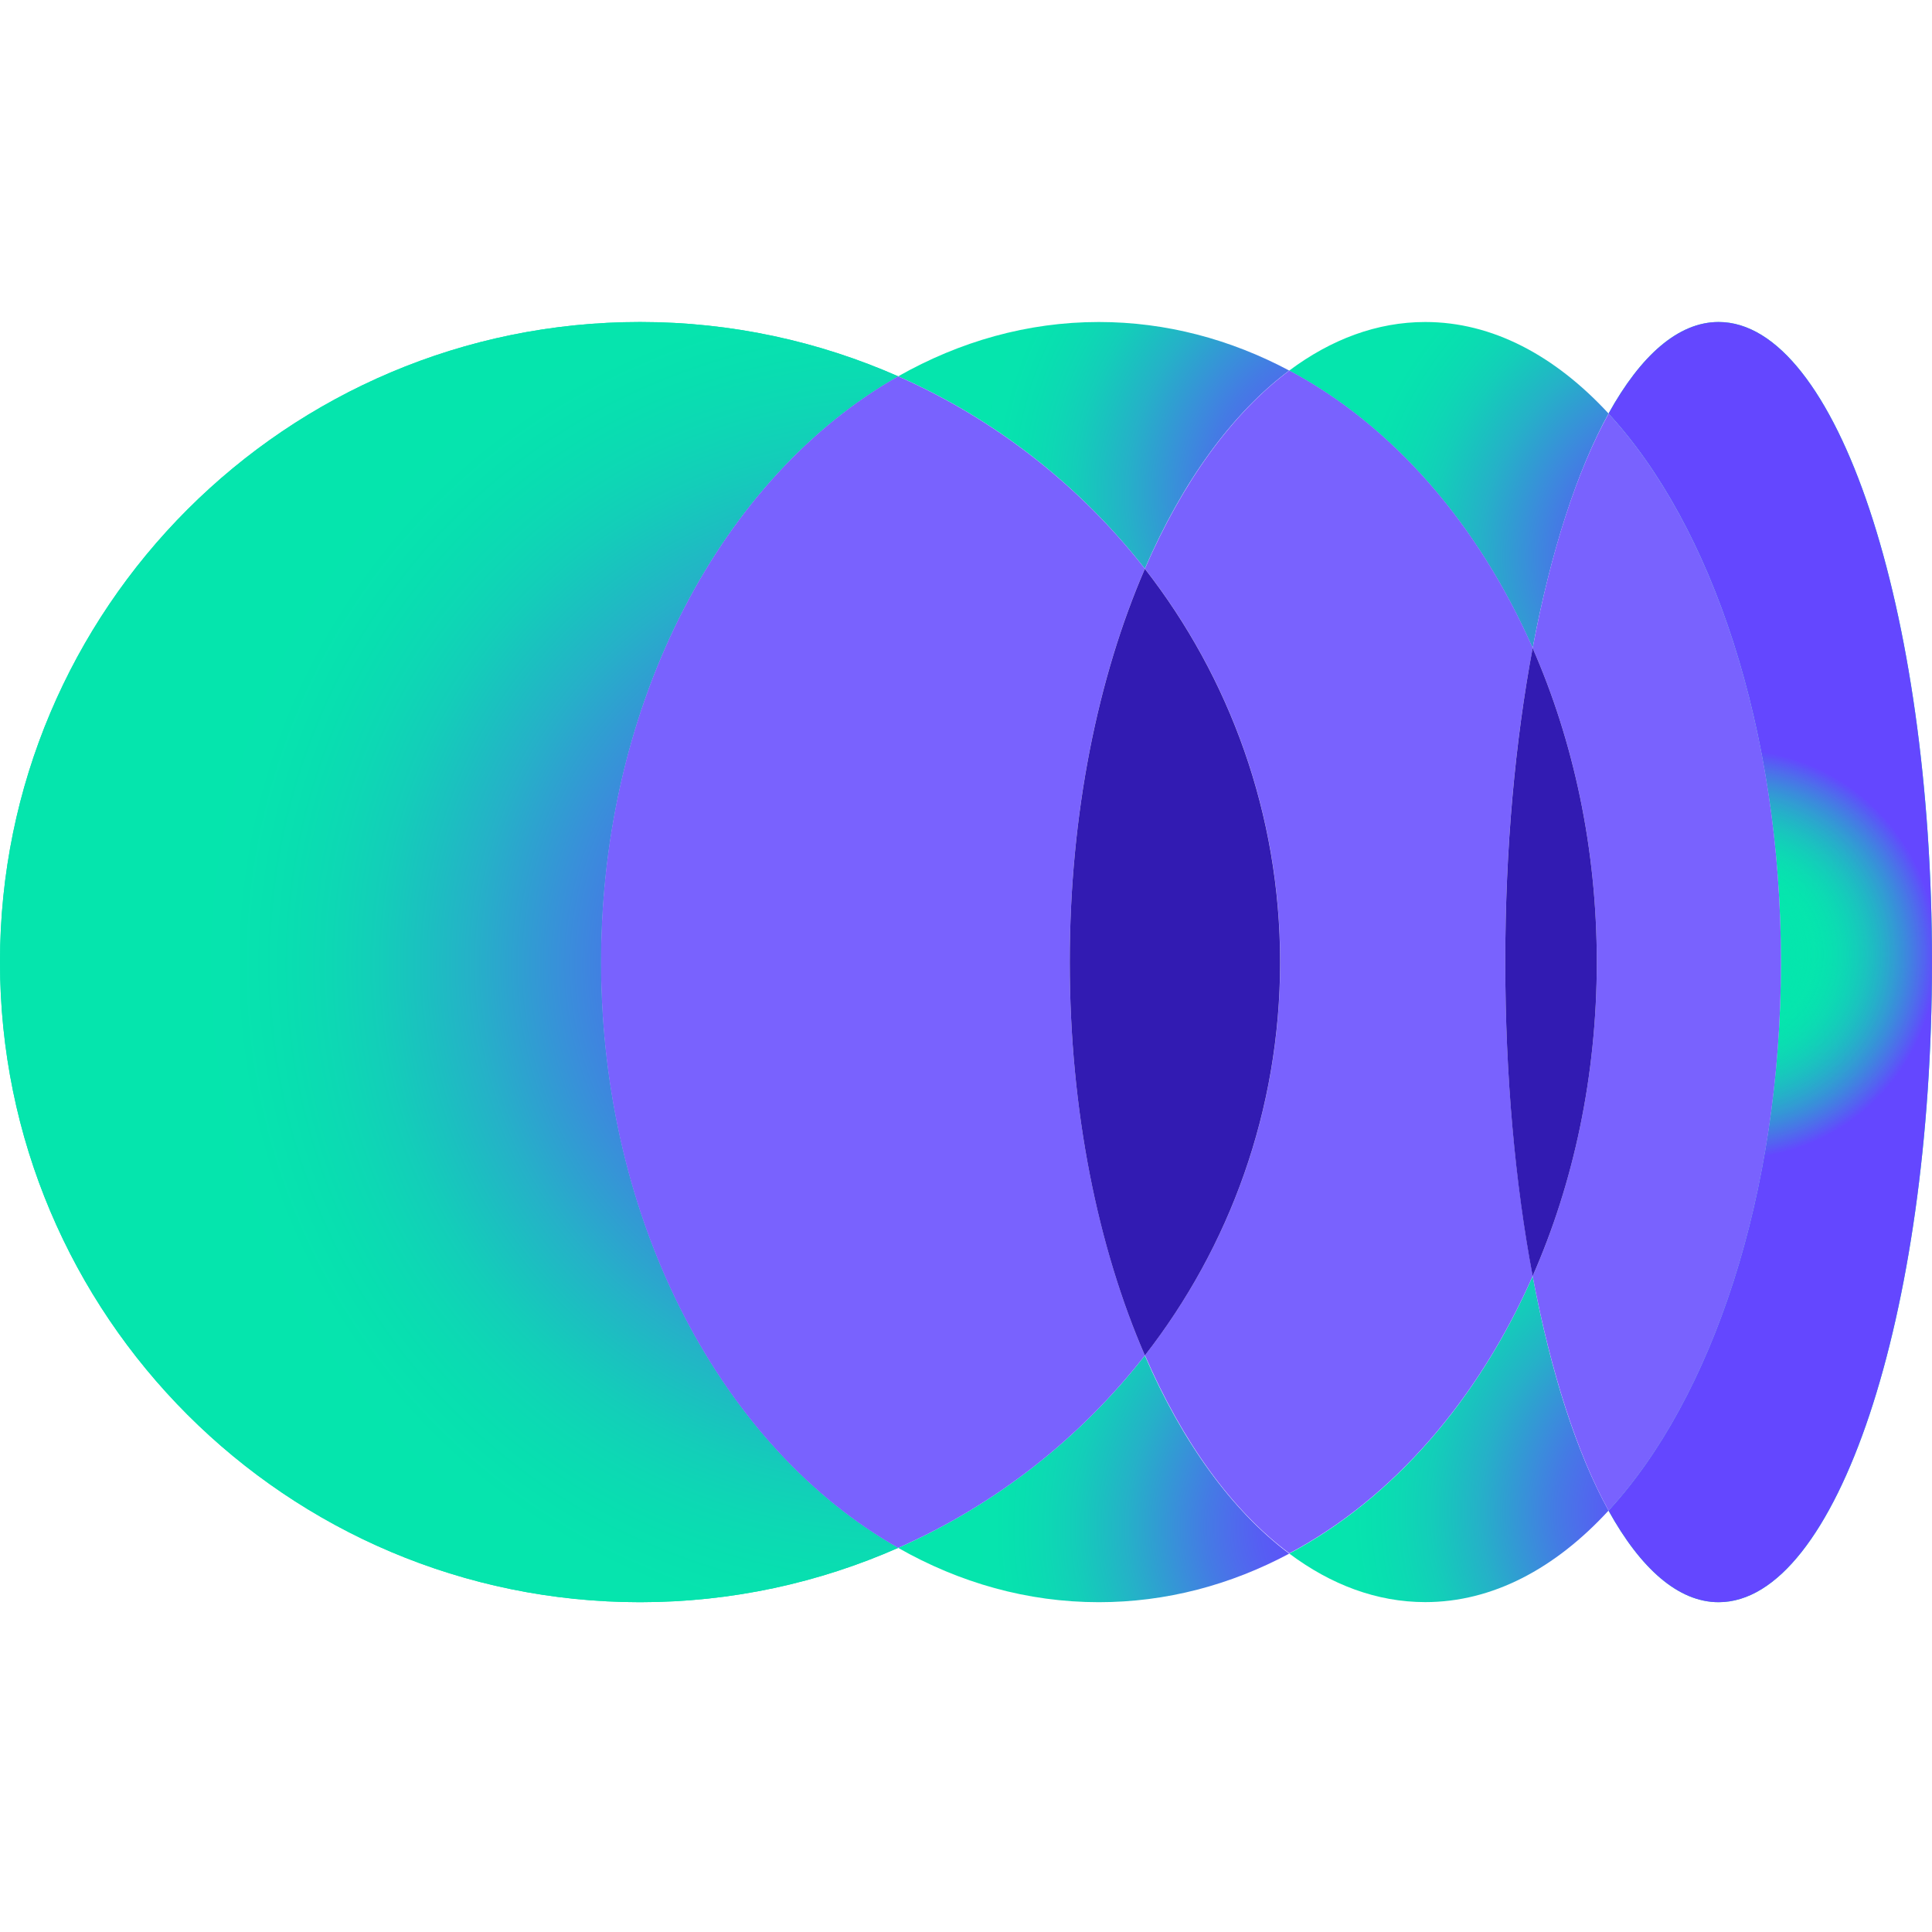 <?xml version="1.0" encoding="UTF-8"?>
<svg viewBox="0 0 24 24" version="1.1" xmlns="http://www.w3.org/2000/svg" xmlns:xlink="http://www.w3.org/1999/xlink">
    <title>Codium</title>
    <defs>
        <radialGradient cx="100.047%" cy="50.138%" fx="100.047%" fy="50.138%" r="78.948%" gradientTransform="translate(1, 0.501), scale(1, 0.702), rotate(-179.2), translate(-1, -0.501)" id="radialGradient-1">
            <stop stop-color="#6447FF" offset="0%"></stop>
            <stop stop-color="#6348FE" offset="6.667%"></stop>
            <stop stop-color="#614DFC" offset="13.333%"></stop>
            <stop stop-color="#5C54F8" offset="20%"></stop>
            <stop stop-color="#565EF3" offset="26.667%"></stop>
            <stop stop-color="#4E6CEC" offset="33.333%"></stop>
            <stop stop-color="#447BE4" offset="40%"></stop>
            <stop stop-color="#3A8DDB" offset="46.667%"></stop>
            <stop stop-color="#2F9FD1" offset="53.333%"></stop>
            <stop stop-color="#25B1C8" offset="60%"></stop>
            <stop stop-color="#1BC0C0" offset="66.667%"></stop>
            <stop stop-color="#13CEB9" offset="73.333%"></stop>
            <stop stop-color="#0DD8B4" offset="80%"></stop>
            <stop stop-color="#08DFB0" offset="86.667%"></stop>
            <stop stop-color="#06E4AE" offset="93.333%"></stop>
            <stop stop-color="#05E5AD" offset="100%"></stop>
        </radialGradient>
        <radialGradient cx="118.929%" cy="69.522%" fx="118.929%" fy="69.522%" r="159.828%" gradientTransform="translate(1.189, 0.695), scale(0.631, 1), rotate(-164.055), translate(-1.189, -0.695)" id="radialGradient-2">
            <stop stop-color="#6447FF" offset="0%"></stop>
            <stop stop-color="#6348FE" offset="6.667%"></stop>
            <stop stop-color="#614DFC" offset="13.333%"></stop>
            <stop stop-color="#5C54F8" offset="20%"></stop>
            <stop stop-color="#565EF3" offset="26.667%"></stop>
            <stop stop-color="#4E6CEC" offset="33.333%"></stop>
            <stop stop-color="#447BE4" offset="40%"></stop>
            <stop stop-color="#3A8DDB" offset="46.667%"></stop>
            <stop stop-color="#2F9FD1" offset="53.333%"></stop>
            <stop stop-color="#25B1C8" offset="60%"></stop>
            <stop stop-color="#1BC0C0" offset="66.667%"></stop>
            <stop stop-color="#13CEB9" offset="73.333%"></stop>
            <stop stop-color="#0DD8B4" offset="80%"></stop>
            <stop stop-color="#08DFB0" offset="86.667%"></stop>
            <stop stop-color="#06E4AE" offset="93.333%"></stop>
            <stop stop-color="#05E5AD" offset="100%"></stop>
        </radialGradient>
        <radialGradient cx="118.929%" cy="69.52%" fx="118.929%" fy="69.52%" r="159.825%" gradientTransform="translate(1.189, 0.695), scale(0.631, 1), rotate(-164.055), translate(-1.189, -0.695)" id="radialGradient-3">
            <stop stop-color="#6447FF" offset="0%"></stop>
            <stop stop-color="#6348FE" offset="6.667%"></stop>
            <stop stop-color="#614DFC" offset="13.333%"></stop>
            <stop stop-color="#5C54F8" offset="20%"></stop>
            <stop stop-color="#565EF3" offset="26.667%"></stop>
            <stop stop-color="#4E6CEC" offset="33.333%"></stop>
            <stop stop-color="#447BE4" offset="40%"></stop>
            <stop stop-color="#3A8DDB" offset="46.667%"></stop>
            <stop stop-color="#2F9FD1" offset="53.333%"></stop>
            <stop stop-color="#25B1C8" offset="60%"></stop>
            <stop stop-color="#1BC0C0" offset="66.667%"></stop>
            <stop stop-color="#13CEB9" offset="73.333%"></stop>
            <stop stop-color="#0DD8B4" offset="80%"></stop>
            <stop stop-color="#08DFB0" offset="86.667%"></stop>
            <stop stop-color="#06E4AE" offset="93.333%"></stop>
            <stop stop-color="#05E5AD" offset="100%"></stop>
        </radialGradient>
        <radialGradient cx="130.604%" cy="71.985%" fx="130.604%" fy="71.985%" r="118.509%" gradientTransform="translate(1.306, 0.72), scale(1, 0.979), rotate(-156.448), translate(-1.306, -0.72)" id="radialGradient-4">
            <stop stop-color="#6447FF" offset="0%"></stop>
            <stop stop-color="#6348FE" offset="6.667%"></stop>
            <stop stop-color="#614DFC" offset="13.333%"></stop>
            <stop stop-color="#5C54F8" offset="20%"></stop>
            <stop stop-color="#565EF3" offset="26.667%"></stop>
            <stop stop-color="#4E6CEC" offset="33.333%"></stop>
            <stop stop-color="#447BE4" offset="40%"></stop>
            <stop stop-color="#3A8DDB" offset="46.667%"></stop>
            <stop stop-color="#2F9FD1" offset="53.333%"></stop>
            <stop stop-color="#25B1C8" offset="60%"></stop>
            <stop stop-color="#1BC0C0" offset="66.667%"></stop>
            <stop stop-color="#13CEB9" offset="73.333%"></stop>
            <stop stop-color="#0DD8B4" offset="80%"></stop>
            <stop stop-color="#08DFB0" offset="86.667%"></stop>
            <stop stop-color="#06E4AE" offset="93.333%"></stop>
            <stop stop-color="#05E5AD" offset="100%"></stop>
        </radialGradient>
        <radialGradient cx="130.604%" cy="71.984%" fx="130.604%" fy="71.984%" r="118.509%" gradientTransform="translate(1.306, 0.72), scale(1, 0.979), rotate(-156.448), translate(-1.306, -0.72)" id="radialGradient-5">
            <stop stop-color="#6447FF" offset="0%"></stop>
            <stop stop-color="#6348FE" offset="6.667%"></stop>
            <stop stop-color="#614DFC" offset="13.333%"></stop>
            <stop stop-color="#5C54F8" offset="20%"></stop>
            <stop stop-color="#565EF3" offset="26.667%"></stop>
            <stop stop-color="#4E6CEC" offset="33.333%"></stop>
            <stop stop-color="#447BE4" offset="40%"></stop>
            <stop stop-color="#3A8DDB" offset="46.667%"></stop>
            <stop stop-color="#2F9FD1" offset="53.333%"></stop>
            <stop stop-color="#25B1C8" offset="60%"></stop>
            <stop stop-color="#1BC0C0" offset="66.667%"></stop>
            <stop stop-color="#13CEB9" offset="73.333%"></stop>
            <stop stop-color="#0DD8B4" offset="80%"></stop>
            <stop stop-color="#08DFB0" offset="86.667%"></stop>
            <stop stop-color="#06E4AE" offset="93.333%"></stop>
            <stop stop-color="#05E5AD" offset="100%"></stop>
        </radialGradient>
        <radialGradient cx="38.589%" cy="49.366%" fx="38.589%" fy="49.366%" r="69.785%" gradientTransform="translate(0.386, 0.494), scale(1, 0.253), translate(-0.386, -0.494)" id="radialGradient-6">
            <stop stop-color="#05E5AD" offset="0%"></stop>
            <stop stop-color="#05E5AD" stop-opacity="0" offset="32%"></stop>
            <stop stop-color="#6447FF" offset="90.278%"></stop>
        </radialGradient>
    </defs>
        <path d="M7.951,4 C9.093,4 10.176,4.242 11.158,4.675 C8.984,5.908 7.467,8.702 7.467,11.951 C7.467,15.201 8.985,17.995 11.158,19.228 C10.176,19.661 9.093,19.903 7.951,19.903 C3.56,19.903 0,16.343 0,11.951 C0,7.56 3.56,4 7.951,4 Z" id="Path" fill="#05E5AD" fill-rule="nonzero"></path>
        <path d="M7.951,4 C9.093,4 10.176,4.242 11.158,4.675 C8.984,5.908 7.467,8.702 7.467,11.951 C7.467,15.201 8.985,17.995 11.158,19.228 C10.176,19.661 9.093,19.903 7.951,19.903 C3.56,19.903 0,16.343 0,11.951 C0,7.56 3.56,4 7.951,4 Z" id="Path" fill="url(#radialGradient-1)" fill-rule="nonzero"></path>
        <path d="M14.222,7.065 C13.418,6.036 12.368,5.209 11.157,4.675 C11.921,4.242 12.764,4 13.65,4 C14.488,4 15.287,4.216 16.015,4.603 C15.304,5.133 14.687,5.988 14.221,7.065 L14.222,7.065 Z" id="Path" fill="url(#radialGradient-2)" fill-rule="nonzero"></path>
        <path d="M14.221,16.838 C14.687,17.915 15.304,18.769 16.015,19.3 C15.286,19.689 14.488,19.903 13.65,19.903 C12.762,19.903 11.919,19.662 11.157,19.228 C12.366,18.694 13.418,17.867 14.222,16.838 L14.221,16.838 Z" id="Path" fill="url(#radialGradient-3)" fill-rule="nonzero"></path>
        <path d="M7.466,11.951 C7.466,8.702 8.985,5.908 11.157,4.675 C12.366,5.209 13.418,6.036 14.222,7.065 C13.637,8.414 13.289,10.109 13.289,11.951 C13.289,13.794 13.638,15.489 14.222,16.838 C13.418,17.867 12.368,18.694 11.157,19.228 C8.983,17.995 7.466,15.201 7.466,11.951 Z" id="Path" fill="#7962FE" fill-rule="nonzero"></path>
        <path d="M19.039,15.852 C19.264,17.05 19.589,18.055 19.982,18.765 C19.318,19.487 18.539,19.902 17.705,19.902 C17.106,19.902 16.536,19.688 16.016,19.299 C17.298,18.617 18.362,17.394 19.039,15.853 L19.039,15.852 Z" id="Path" fill="url(#radialGradient-4)" fill-rule="nonzero"></path>
        <path d="M16.016,4.603 C16.536,4.215 17.106,4 17.705,4 C18.538,4 19.316,4.416 19.982,5.137 C19.591,5.847 19.265,6.852 19.039,8.051 C18.362,6.51 17.298,5.287 16.016,4.605 L16.016,4.603 Z" id="Path" fill="url(#radialGradient-5)" fill-rule="nonzero"></path>
        <path d="M14.222,16.837 C15.274,15.489 15.903,13.793 15.903,11.951 C15.903,10.109 15.274,8.413 14.222,7.065 C14.689,5.989 15.305,5.134 16.017,4.603 C17.299,5.285 18.363,6.508 19.04,8.049 C18.822,9.201 18.699,10.532 18.699,11.949 C18.699,13.367 18.824,14.698 19.04,15.85 C18.363,17.391 17.299,18.614 16.017,19.296 C15.305,18.767 14.689,17.912 14.222,16.834 L14.222,16.837 Z" id="Path" fill="#7962FE" fill-rule="nonzero"></path>
        <path d="M14.222,16.838 C13.637,15.49 13.289,13.794 13.289,11.952 C13.289,10.11 13.638,8.414 14.222,7.066 C15.273,8.414 15.902,10.11 15.902,11.952 C15.902,13.794 15.273,15.49 14.222,16.838 Z" id="Path" fill="#321BB2" fill-rule="nonzero"></path>
        <path d="M19.982,5.137 C20.381,4.416 20.848,4 21.349,4 C22.813,4 24,7.56 24,11.951 C24,16.343 22.813,19.903 21.349,19.903 C20.849,19.903 20.381,19.487 19.982,18.766 C21.265,17.373 22.123,14.844 22.123,11.951 C22.123,9.059 21.265,6.528 19.982,5.137 Z" id="Path" fill="#05E6AD" fill-rule="nonzero"></path>
        <path d="M19.982,5.137 C20.381,4.416 20.848,4 21.349,4 C22.813,4 24,7.56 24,11.951 C24,16.343 22.813,19.903 21.349,19.903 C20.849,19.903 20.381,19.487 19.982,18.766 C21.265,17.373 22.123,14.844 22.123,11.951 C22.123,9.059 21.265,6.528 19.982,5.137 Z" id="Path" fill="url(#radialGradient-6)" fill-rule="nonzero"></path>
        <path d="M19.836,11.952 C19.836,10.534 19.546,9.204 19.039,8.051 C19.264,6.853 19.59,5.847 19.983,5.138 C21.266,6.529 22.124,9.061 22.124,11.952 C22.124,14.843 21.266,17.376 19.983,18.766 C19.591,18.057 19.266,17.051 19.039,15.853 C19.545,14.701 19.836,13.37 19.836,11.952 Z" id="Path" fill="#7962FE" fill-rule="nonzero"></path>
        <path d="M19.039,15.852 C18.822,14.7 18.699,13.369 18.699,11.951 C18.699,10.534 18.823,9.203 19.039,8.051 C19.545,9.203 19.836,10.534 19.836,11.951 C19.836,13.369 19.546,14.7 19.039,15.852 Z" id="Path" fill="#321BB2" fill-rule="nonzero"></path>
</svg>
